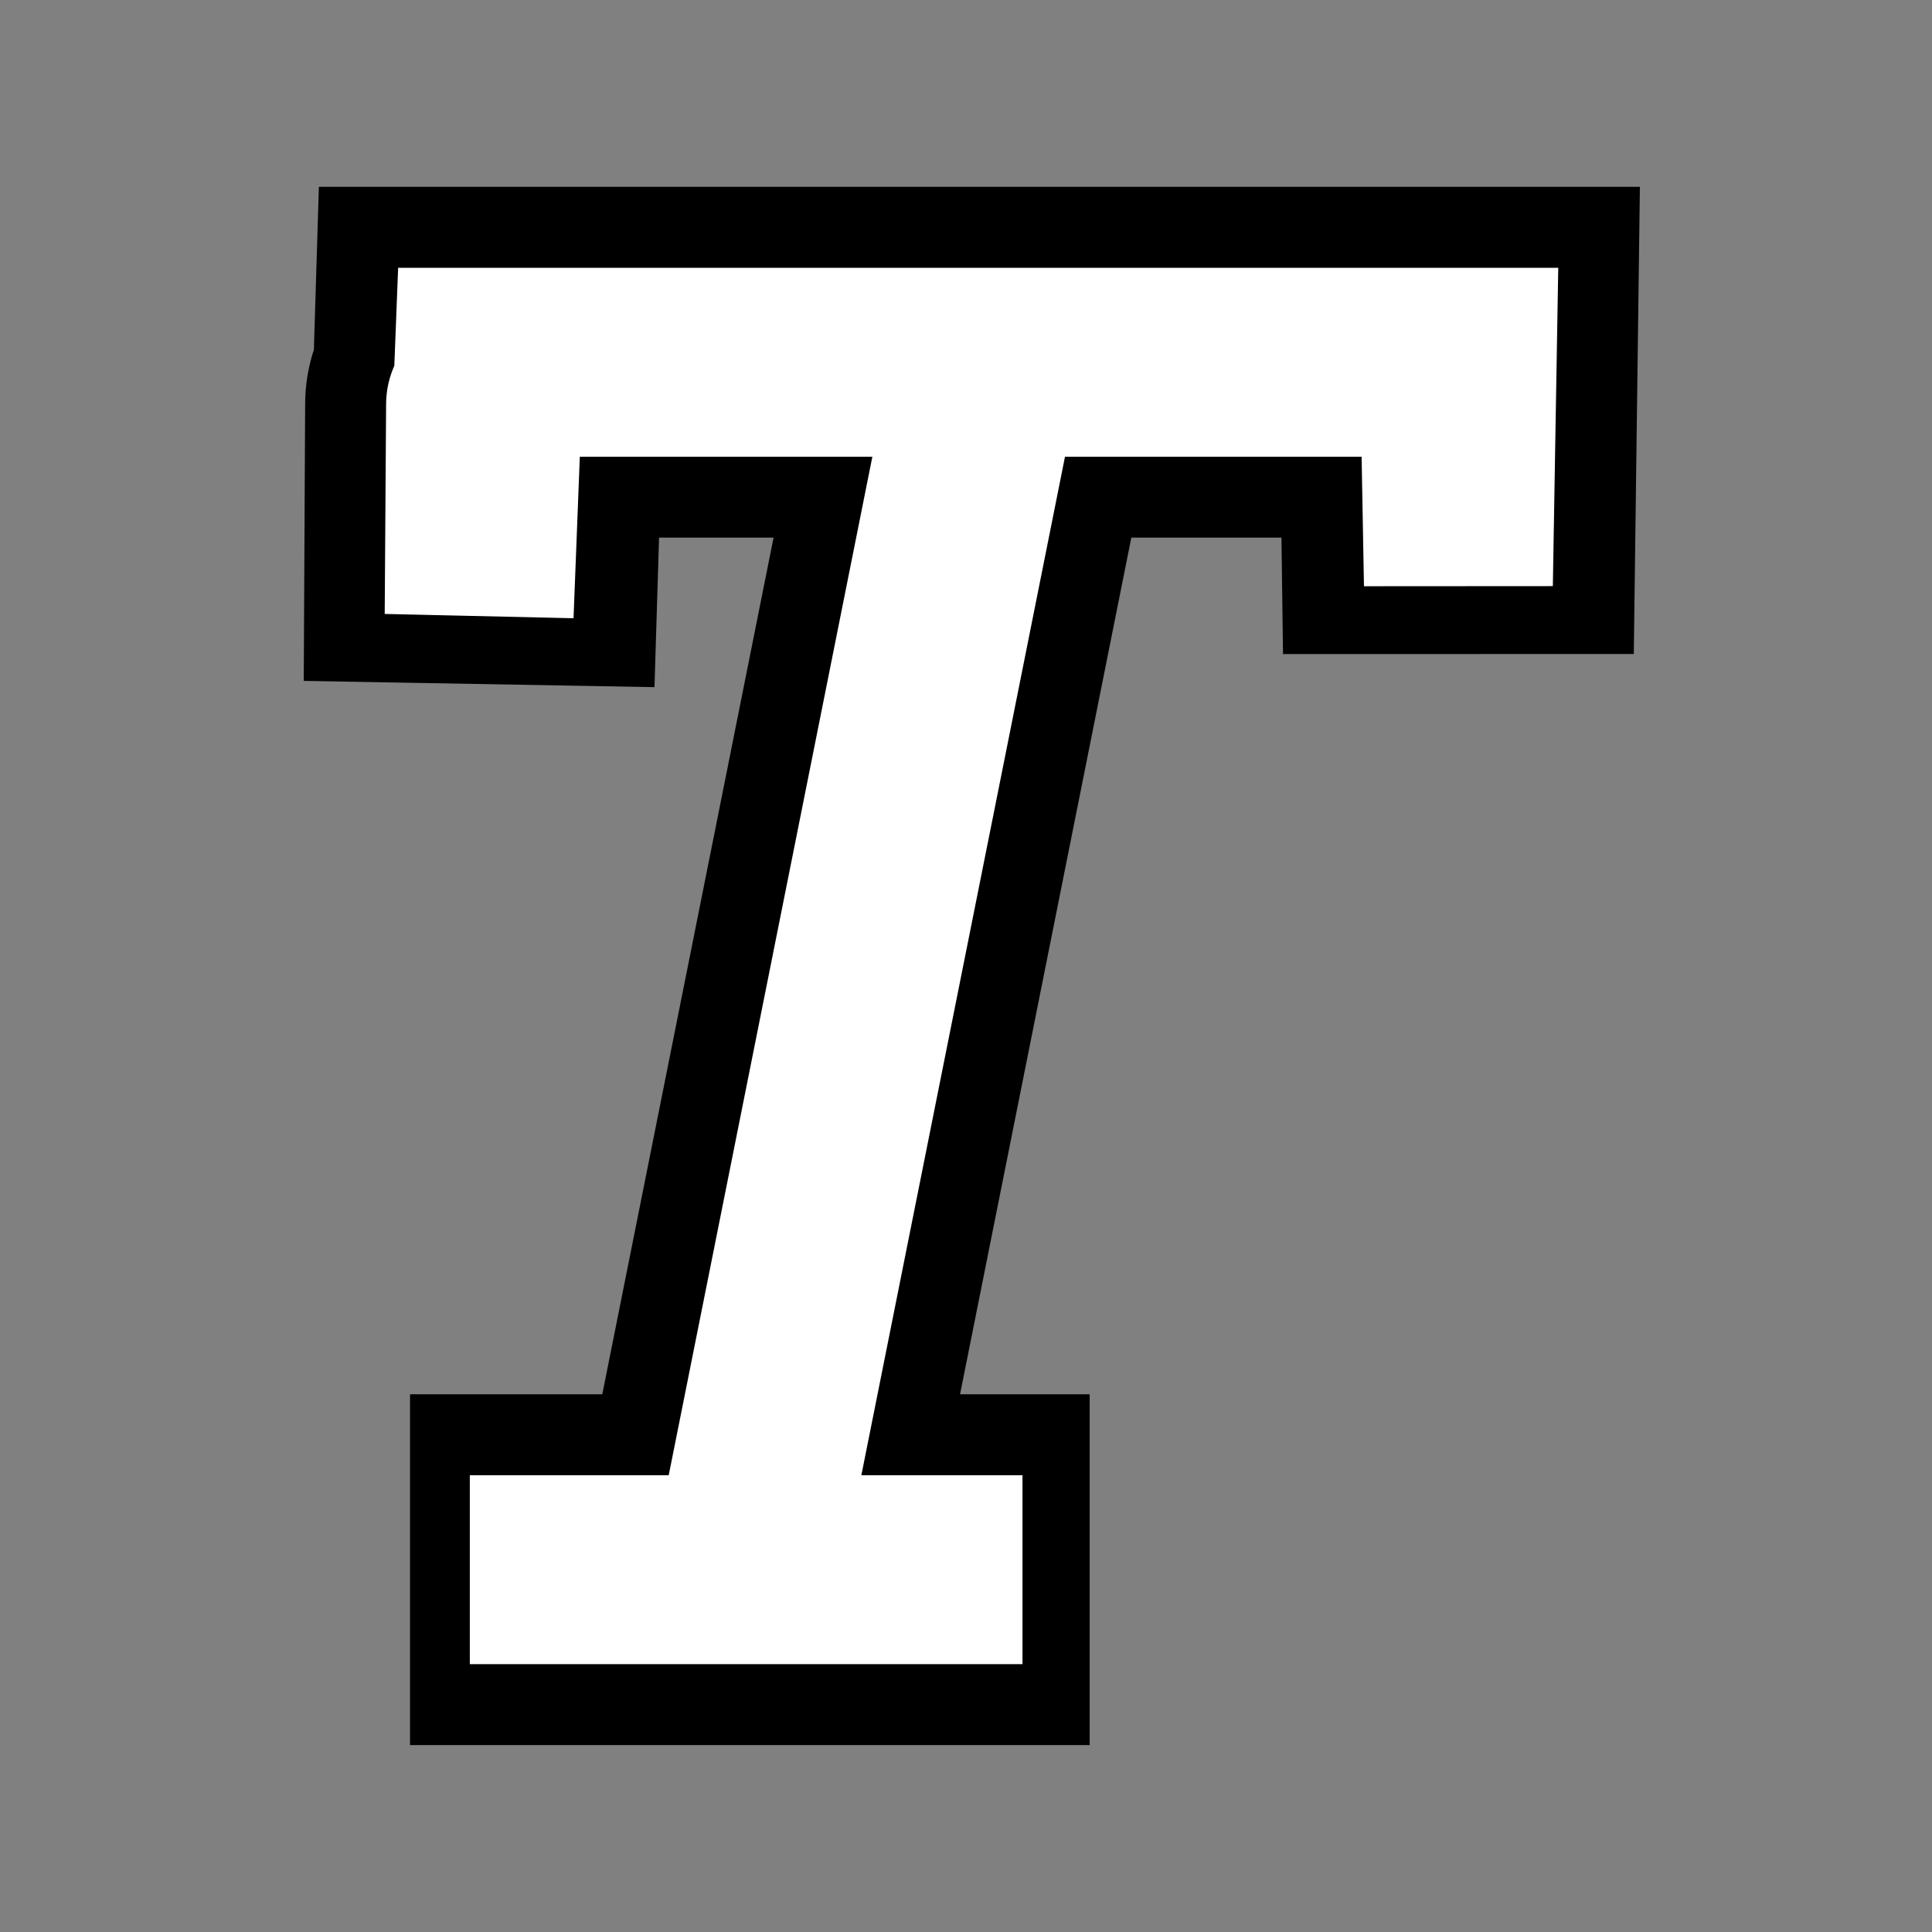 <svg version="1.1" xmlns="http://www.w3.org/2000/svg" xmlns:xlink="http://www.w3.org/1999/xlink" width="35.797" height="35.797" viewBox="0,0,35.797,35.797"><rect x="0" y="0" width="35.797" height="35.797" fill="#808080" stroke="none"/><g transform="translate(-222.102,-162.102)"><g data-paper-data="{&quot;isPaintingLayer&quot;:true}" fill="none" fill-rule="nonzero" stroke-linejoin="miter" stroke-miterlimit="10" stroke-dasharray="" stroke-dashoffset="0" style="mix-blend-mode: normal"><g stroke="#000000" stroke-width="6.5" stroke-linecap="round"><path d="M231.006,169.593l-0.026,5.141l0.182,-5.921h18.032l-0.07,5.364l-0.063,-4.696"/><path d="M236.038,191.186h-6.339h12.593h-6.366l4.384,-21.927"/></g><path d="M222.102,197.898v-35.797h35.797v35.797z" stroke="none" stroke-width="0" stroke-linecap="butt"/><g stroke="#ffffff" stroke-width="3.5" stroke-linecap="round"><path d="M231.006,169.593l-0.026,3.896l0.182,-4.675h18.032l-0.07,4.118l-0.063,-3.45"/><path d="M236.038,191.186h-5.231h10.24h-5.12l4.384,-21.927"/></g></g></g></svg><!--rotationCenter:17.898394999999994:17.898404999999997-->